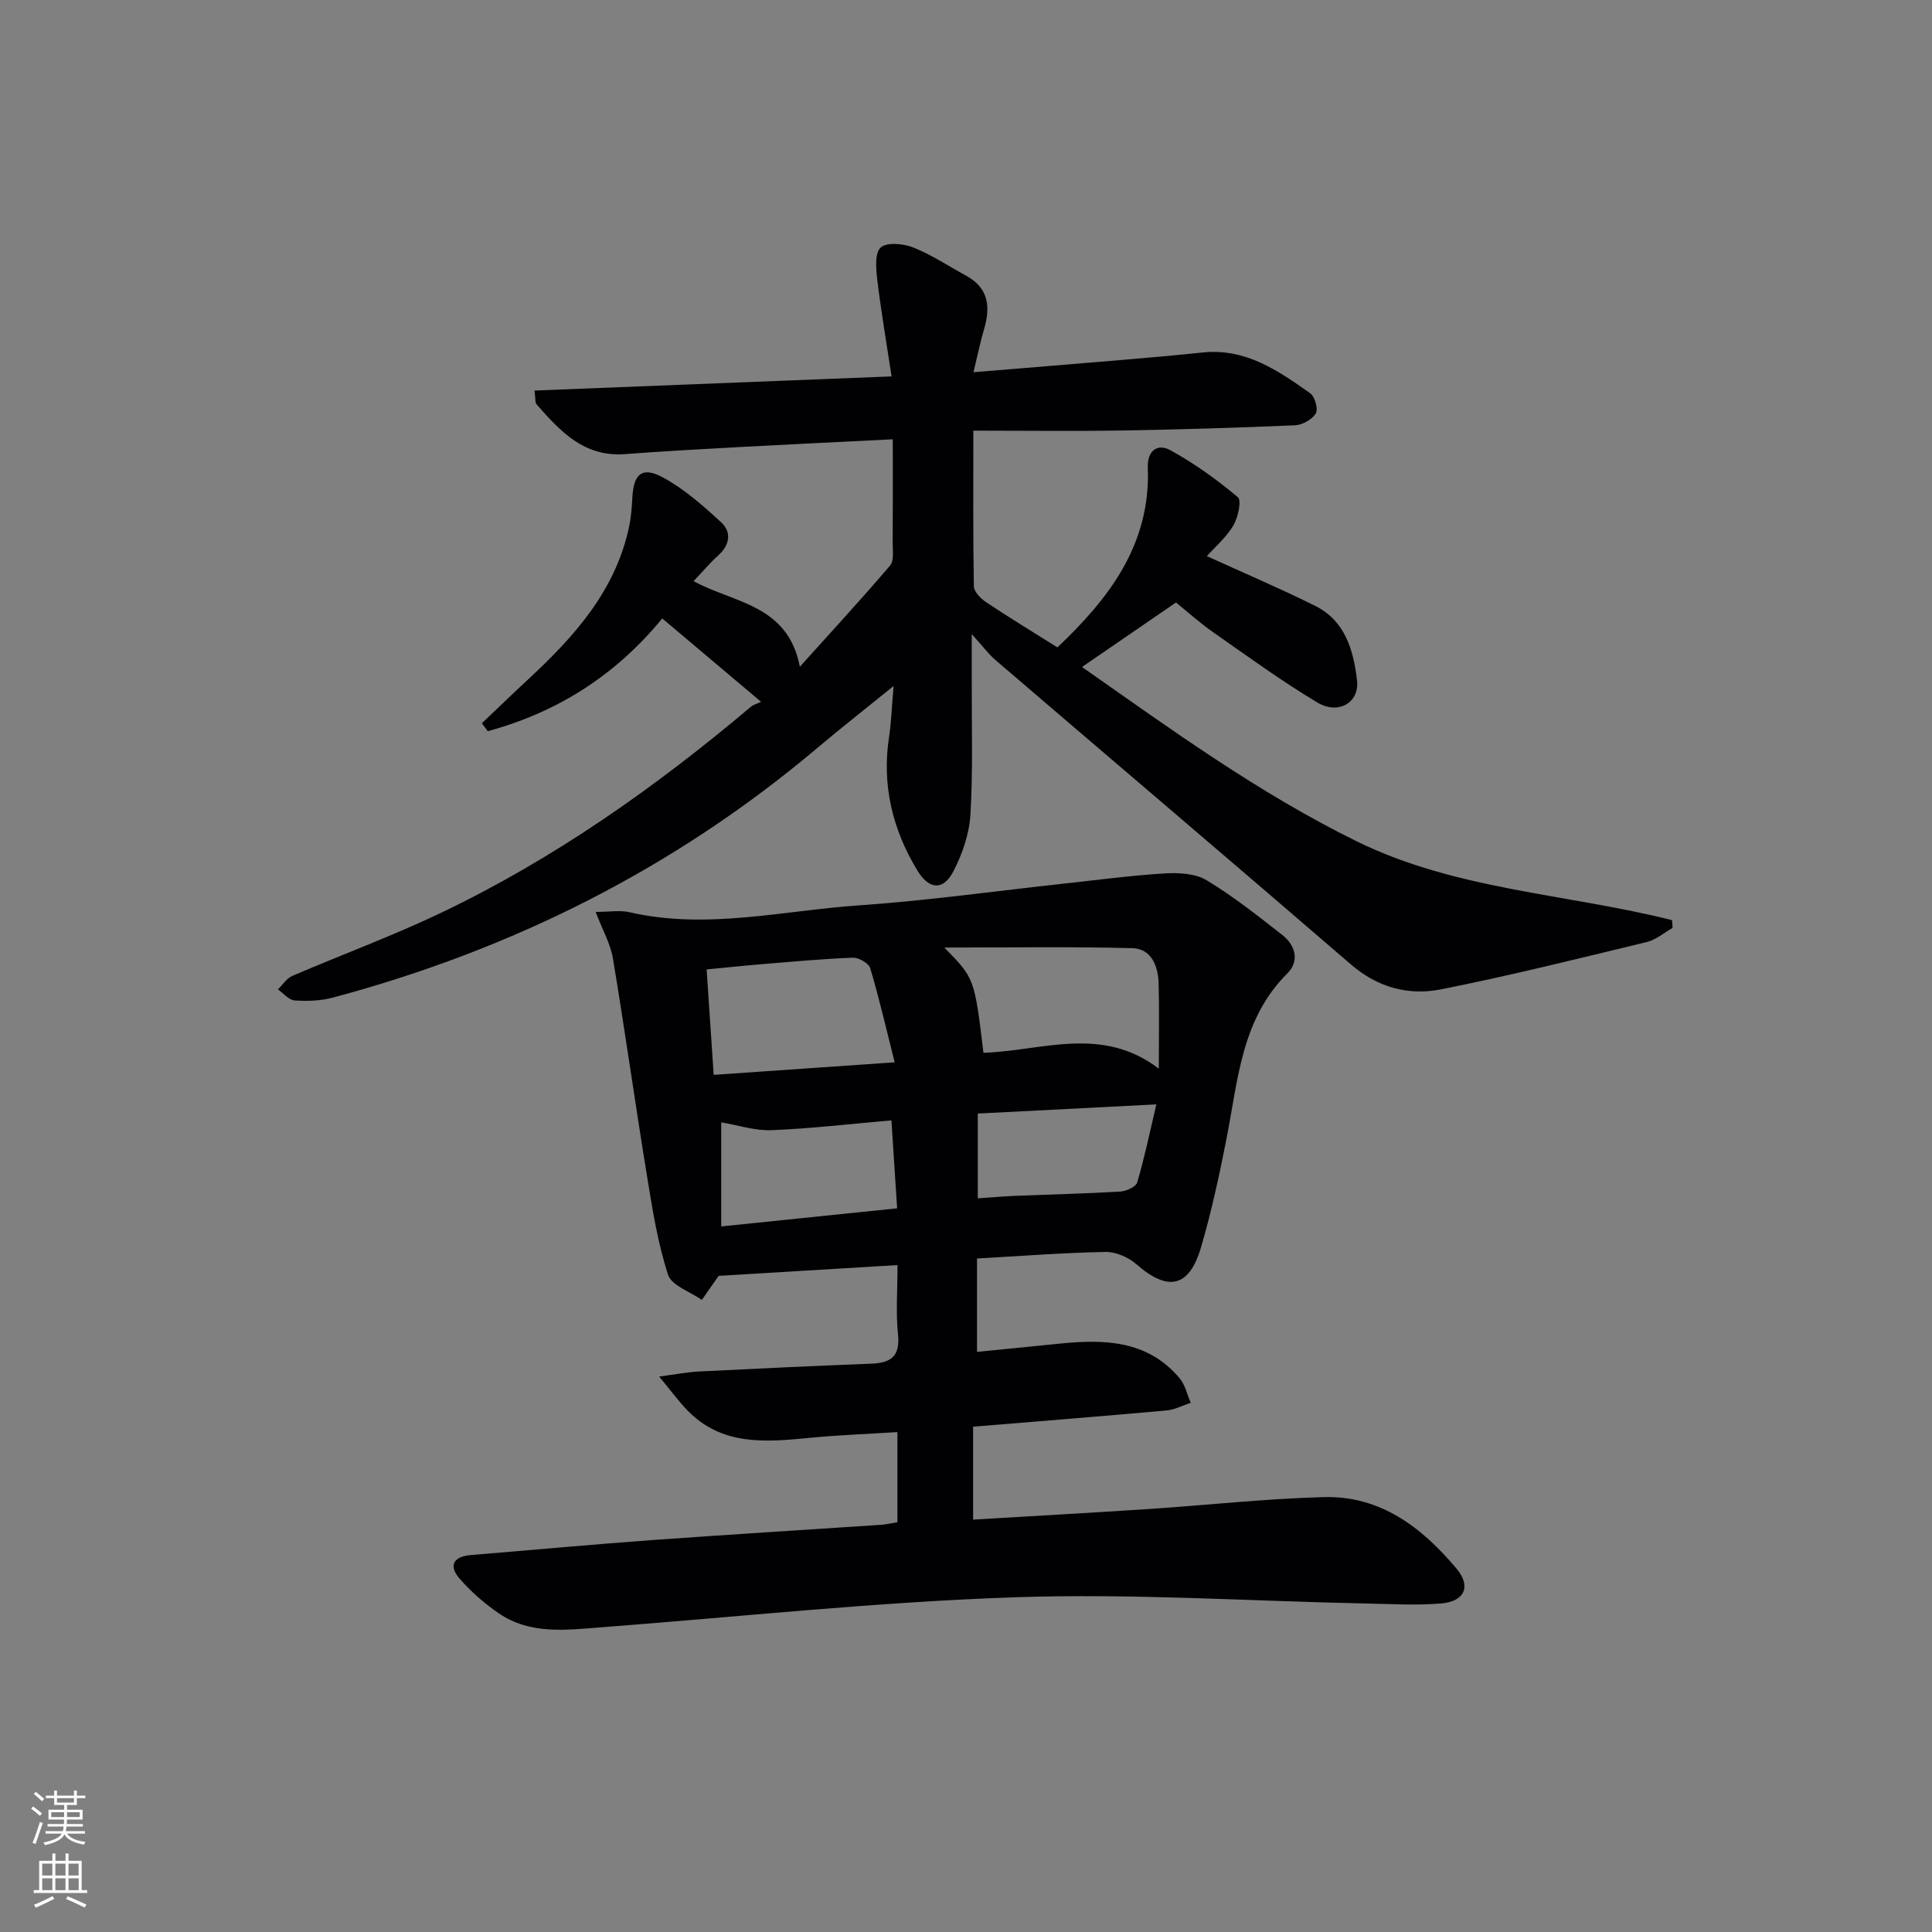 <svg enable-background="new 0 0 400 400" viewBox="0 0 400 400" xmlns="http://www.w3.org/2000/svg"><rect x="0" y="0" width="400" height="400" fill="#808080" stroke="none"/><path d="m185.8 315.17c0-6.31 0-12.12 0-18.67-6.19.39-12.24.61-18.27 1.2-9.08.89-18.07 1.66-25.21-5.7-1.77-1.82-3.27-3.89-5.85-7 3.73-.49 5.91-.93 8.12-1.04 11.96-.6 23.92-1.17 35.88-1.63 4.07-.16 5.92-1.61 5.45-6.07-.46-4.43-.1-8.95-.1-14.34-12.28.74-24.24 1.46-37.1 2.24.62-.55.33-.37.14-.11-1.2 1.68-2.37 3.39-3.55 5.08-2.42-1.71-6.26-2.95-7-5.21-2.13-6.56-3.23-13.5-4.34-20.35-2.46-15.05-4.57-30.15-7.08-45.19-.5-2.97-2.11-5.76-3.57-9.58 2.87 0 5.02-.39 6.98.06 15.96 3.68 31.7-.32 47.48-1.41 14.23-.98 28.4-2.98 42.59-4.52 6.93-.75 13.85-1.68 20.8-2.1 2.88-.17 6.3 0 8.64 1.41 5.52 3.33 10.62 7.37 15.71 11.36 2.69 2.11 3.56 5.4 1.05 7.89-9.51 9.43-10.23 21.91-12.57 33.93-1.49 7.64-3.14 15.28-5.32 22.75-2.46 8.44-6.87 9.31-13.43 3.55-1.64-1.44-4.26-2.56-6.4-2.52-8.78.17-17.54.85-26.57 1.36v19.33c5.67-.57 11.21-1.1 16.74-1.67 9.35-.97 18.45-.88 25.2 7.12 1.16 1.37 1.56 3.38 2.31 5.1-1.67.54-3.3 1.43-5 1.58-13.22 1.19-26.44 2.24-40.06 3.36v19.24c12.2-.73 24.26-1.4 36.32-2.19 12.1-.8 24.19-2.15 36.3-2.47 11.74-.32 20.37 6.32 27.51 14.86 3.05 3.65 1.61 6.76-3.24 7.16-5.12.43-10.31.11-15.46.01-24.28-.5-48.6-2.12-72.83-1.29-28.53.97-57 4.04-85.49 6.21-7.32.56-14.77 1.57-21.31-2.89-2.97-2.03-5.77-4.49-8.13-7.2-2.28-2.63-1.32-4.56 2.31-4.86 12.42-1.02 24.83-2.17 37.26-3.08 15.92-1.16 31.86-2.12 47.78-3.19.98-.08 1.94-.31 3.31-.52zm17.81-97.2c12.02-.37 24.46-5.77 36.31 3.29 0-6.84.12-12.27-.04-17.69-.11-3.57-1.5-7.15-5.42-7.26-12.64-.34-25.3-.13-38.95-.13 6.25 6.36 6.25 6.36 8.1 21.79zm-55.85 4.57c12.65-.88 24.33-1.69 37.47-2.6-1.81-7.19-3.24-13.4-5.06-19.49-.31-1.03-2.38-2.22-3.6-2.17-6.3.24-12.59.83-18.89 1.35-3.74.31-7.47.71-11.38 1.08.51 7.46.97 14.35 1.46 21.83zm1.56 9.83v21.55c12.43-1.28 24.34-2.5 36.42-3.75-.42-6.53-.79-12.24-1.18-18.21-8.6.75-16.68 1.7-24.79 2.03-3.43.15-6.92-1.03-10.45-1.62zm53.12-1.82v17.55c2.85-.19 5.33-.41 7.81-.52 7.23-.29 14.47-.45 21.69-.88 1.25-.07 3.24-.98 3.51-1.91 1.51-5.1 2.59-10.33 3.96-16.14-13.14.68-25.01 1.28-36.97 1.9z" fill="#010103"/><path d="m157.57 145.3c-7.51-6.34-13.96-11.78-20.46-17.26-9.78 11.92-21.85 19.47-36.12 23.34-.41-.55-.81-1.1-1.22-1.64 3.16-3 6.29-6.04 9.49-9 9.63-8.92 18.27-18.49 21.03-31.91.4-1.94.52-3.94.64-5.93.27-4.8 2.02-6.37 6.29-4.07 4.41 2.38 8.32 5.84 12.05 9.27 2.22 2.04 1.88 4.69-.56 6.89-1.71 1.54-3.21 3.33-5.11 5.33 8.2 4.52 19.51 4.76 22 17.72 6.26-6.96 12.61-13.84 18.68-20.95.87-1.02.53-3.19.54-4.83.05-6.93.02-13.86.02-21.31-11.38.57-21.48 1.05-31.58 1.6-7.96.43-15.93.87-23.88 1.47-8.44.64-13.41-4.73-18.28-10.3-.35-.4-.21-1.24-.43-2.86 24.38-.96 48.5-1.92 73.92-2.93-1.06-7.02-2.17-13.45-2.95-19.93-.27-2.29-.57-5.61.69-6.75 1.27-1.15 4.71-.82 6.76-.01 3.82 1.52 7.31 3.87 10.95 5.85 4.72 2.57 5.05 6.53 3.68 11.14-.78 2.63-1.32 5.33-2.17 8.83 5.65-.46 10.4-.84 15.15-1.24 10.76-.92 21.54-1.72 32.28-2.84 8.91-.93 15.61 3.73 22.27 8.43.98.69 1.71 3.3 1.17 4.18-.76 1.26-2.77 2.4-4.3 2.46-11.97.52-23.94.88-35.92 1.08-9.97.16-19.94.03-30.68.03 0 11.45-.08 21.84.11 32.23.02 1.12 1.41 2.53 2.51 3.27 4.68 3.13 9.5 6.05 14.79 9.38 10.46-9.94 19.33-21.13 18.71-37.22-.14-3.63 2.11-5 4.59-3.65 4.99 2.72 9.69 6.11 14.05 9.76.81.68.05 4.2-.92 5.85-1.46 2.46-3.76 4.43-5.49 6.36 7.8 3.56 15.23 6.71 22.45 10.31 6.2 3.09 7.91 9.21 8.64 15.41.54 4.6-3.86 7.21-8.25 4.57-7.39-4.44-14.4-9.54-21.48-14.49-2.85-1.99-5.45-4.34-7.75-6.2-6.53 4.48-12.74 8.74-19.46 13.35 18.18 12.74 36.45 26.06 56.9 36.11 20.54 10.09 43.52 10.83 65.26 16.31.04.54.07 1.08.11 1.61-1.78 1-3.44 2.46-5.35 2.92-14.18 3.42-28.34 6.97-42.64 9.8-6.68 1.32-13.06-.38-18.58-5.14-24.45-21.09-49.06-41.99-73.57-63-1.48-1.27-2.67-2.89-4.96-5.41 0 4.07.01 6.96 0 9.85-.03 9.17.27 18.35-.27 27.49-.23 3.98-1.67 8.14-3.51 11.73-2.11 4.1-5.07 3.85-7.49-.15-5.17-8.54-7.38-17.71-5.84-27.71.45-2.92.53-5.89.93-10.47-5.99 4.86-11 8.78-15.87 12.89-29.47 24.87-63.1 41.69-100.25 51.63-2.52.67-5.28.76-7.89.58-1.2-.08-2.31-1.48-3.46-2.28.98-.95 1.79-2.29 2.96-2.79 10.22-4.4 20.7-8.25 30.73-13.03 23.41-11.17 44.46-26.01 64.23-42.7.5-.43 1.22-.6 2.11-1.03z" fill="#010103"/><g fill="#fbfcfa"><path d="m6.44 374.46.42-.45c.65.47 1.27.95 1.85 1.44l-.45.49c-.65-.56-1.25-1.06-1.82-1.48m.93 7.33-.63-.26c.55-1.36 1.05-2.8 1.53-4.33.19.1.38.19.59.27-.47 1.29-.96 2.73-1.49 4.32m-.38-10.38.44-.42c.43.34 1.01.82 1.74 1.44l-.49.49c-.53-.51-1.09-1.01-1.69-1.51m2.5.35h1.72v-1.04h.59v1.04h3.52v-1.04h.59v1.04h1.75v.53h-1.75v1.42h-2.03v.97h3.22v2.03h-3.24c0 .35-.01.66-.03.93h3.32v.53h-3.37c-.03.27-.08.58-.15.94h3.96v.53h-3.71c.67.92 1.93 1.48 3.79 1.68-.13.24-.23.44-.29.59-2.13-.38-3.48-1.08-4.04-2.12-.43.97-1.77 1.72-4.03 2.23-.09-.19-.2-.37-.33-.55 2.1-.42 3.37-1.03 3.81-1.83h-3.36v-.53h3.58c.08-.29.13-.61.16-.94h-3.33v-.53h3.39c.02-.27.04-.58.04-.93h-3.23v-2.03h3.25v-.97h-2.07v-1.42h-1.73zm1.12 3.44v1h2.65c.01-.3.02-.44.01-.4v-.25-.35zm1.19-2h3.52v-.91h-3.52zm4.71 2h-2.63v.59c0 .15-.01.28-.01.4h2.64z"/><path d="m13.56 383.74h.63v1.52h2.72v6.07h1.13v.6h-11.06v-.6h1.13v-6.07h2.73v-1.52h.63v1.52h2.1v-1.52zm-2.69 8.83.38.56c-1.24.63-2.53 1.25-3.85 1.85-.1-.21-.21-.42-.34-.63 1.37-.55 2.63-1.15 3.81-1.78m-2.13-4.27h2.1v-2.45h-2.1zm0 3.04h2.1v-2.46h-2.1zm2.72-3.04h2.1v-2.45h-2.1zm0 3.04h2.1v-2.46h-2.1zm6.07 3.6c-1.41-.71-2.7-1.3-3.86-1.78l.35-.56c1.45.62 2.75 1.19 3.88 1.72zm-1.25-9.09h-2.1v2.45h2.1zm-2.09 5.49h2.1v-2.46h-2.1z"/></g></svg>